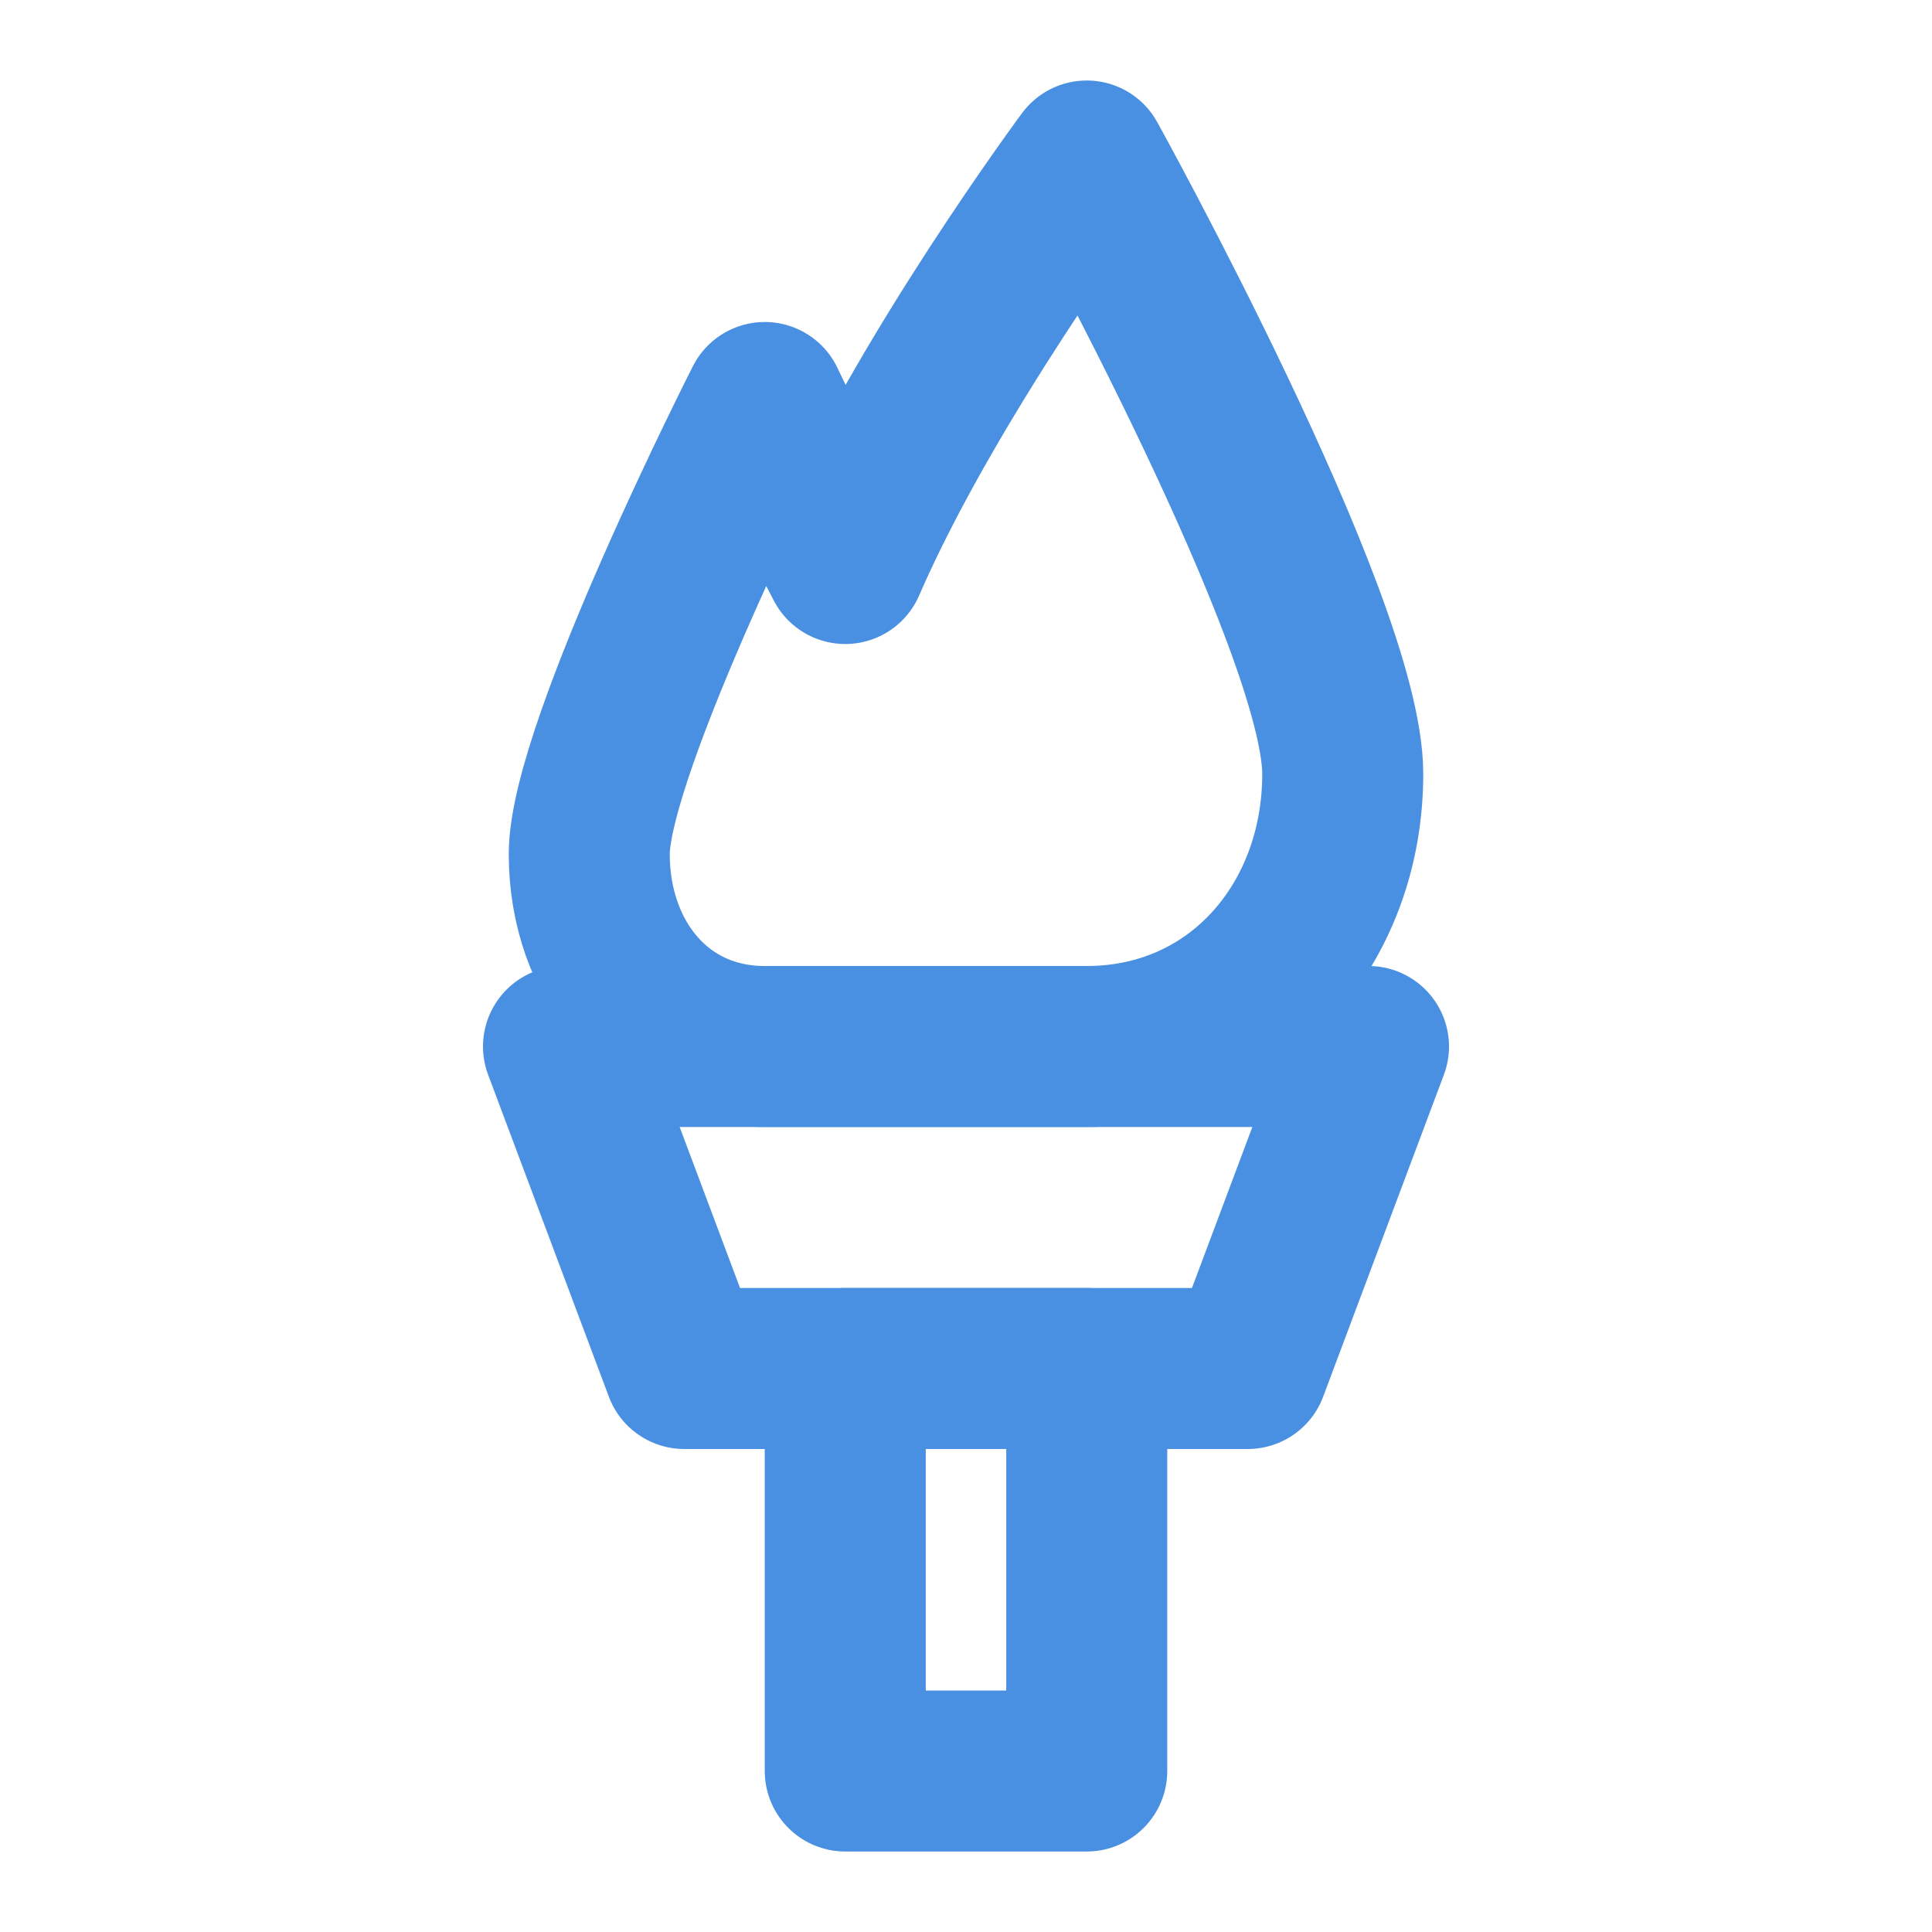 <?xml version="1.0" encoding="UTF-8"?><svg width="21" height="21" viewBox="0 0 48 48" fill="none" xmlns="http://www.w3.org/2000/svg"><path d="M27 34H21V44H27V34Z" stroke="#4a90e2" stroke-width="4" stroke-miterlimit="2" stroke-linecap="round" stroke-linejoin="round"/><path d="M31 34H17L14 26H34L31 34Z" stroke="#4a90e2" stroke-width="4" stroke-miterlimit="2" stroke-linecap="round" stroke-linejoin="round"/><path d="M21 14C23 9.39 27 4 27 4C27 4 33.36 15.49 33.36 19.23C33.36 22.97 30.74 26 27 26H19C16.36 26 14.64 23.86 14.64 21.22C14.64 18.58 19 10 19 10C19 10 19.96 12.01 21 14Z" fill="none" stroke="#4a90e2" stroke-width="4" stroke-miterlimit="2" stroke-linecap="round" stroke-linejoin="round"/></svg>